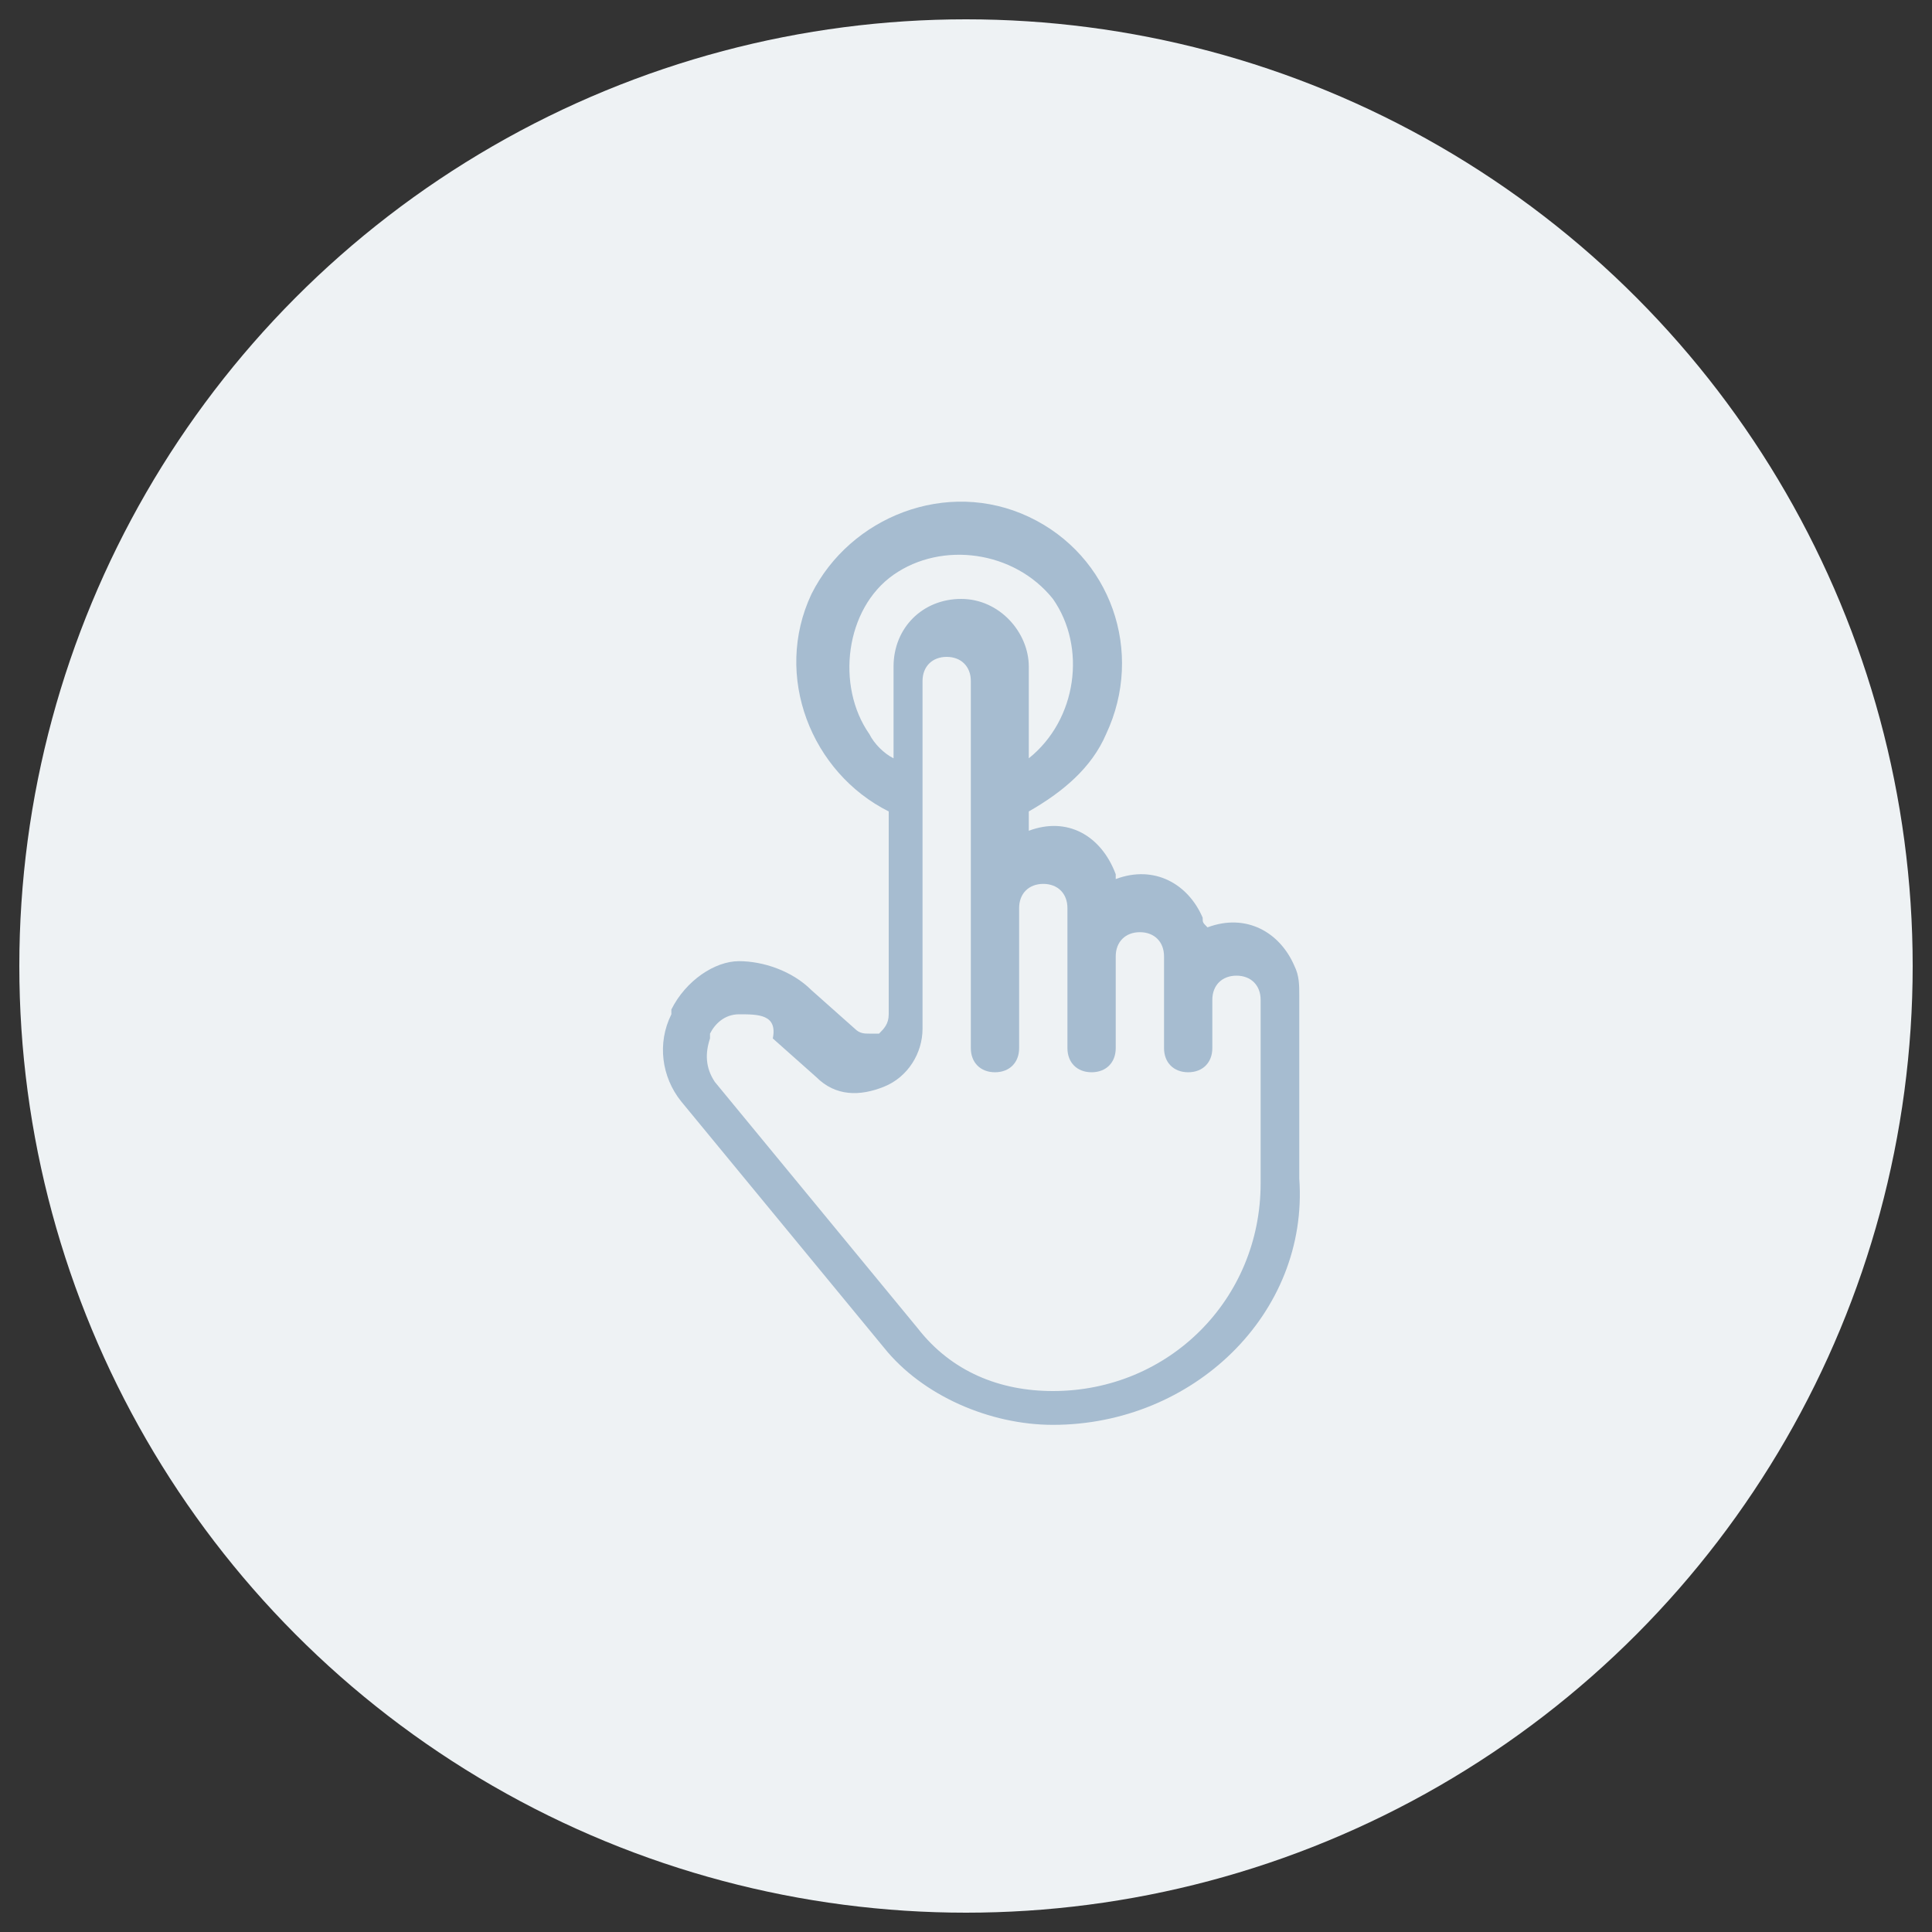 <?xml version="1.0" encoding="utf-8"?>
<!-- Generator: Adobe Illustrator 25.2.0, SVG Export Plug-In . SVG Version: 6.00 Build 0)  -->
<svg version="1.1" id="Capa_1" xmlns="http://www.w3.org/2000/svg" xmlns:xlink="http://www.w3.org/1999/xlink" x="0px" y="0px"
	 viewBox="0 0 40 40" style="enable-background:new 0 0 40 40;" xml:space="preserve">
<rect x="0" y="0" width="40" height="40" fill="#333333" stroke="none"/>
<style type="text/css">
	.st0{fill:#EEF2F4;}
	.st1{fill:#A6BCD0;}
</style>
<g>
	<circle id="Ellipse_8" class="st0" cx="20" cy="20" r="19.6"/>
	<g transform="translate(-1625.5 -431.5)">
		<path class="st1" d="M1647.3,461c-1.3,0-2.7-0.6-3.5-1.6l-4.2-5.1c-0.4-0.5-0.5-1.2-0.2-1.8v-0.1c0.3-0.6,0.9-1,1.4-1
			s1.1,0.2,1.5,0.6l0.9,0.8c0.1,0.1,0.2,0.1,0.3,0.1c0.1,0,0.1,0,0.2,0c0.1-0.1,0.2-0.2,0.2-0.4v-4.2c-1.6-0.8-2.4-2.8-1.6-4.5
			c0.8-1.6,2.8-2.4,4.5-1.6c1.7,0.8,2.4,2.8,1.6,4.5c-0.3,0.7-0.9,1.2-1.6,1.6v0.4c0.8-0.3,1.5,0.1,1.8,0.9v0.1
			c0.8-0.3,1.5,0.1,1.8,0.8c0,0.1,0,0.1,0.1,0.2c0.8-0.3,1.5,0.1,1.8,0.8c0.1,0.2,0.1,0.4,0.1,0.6v3.8
			C1652.6,458.7,1650.2,461,1647.3,461z M1640.8,452.5c-0.3,0-0.5,0.2-0.6,0.4v0.1c-0.1,0.3-0.1,0.6,0.1,0.9l4.2,5.1
			c0.7,0.9,1.7,1.3,2.8,1.3c2.4,0,4.3-1.9,4.3-4.3v-3.8c0-0.3-0.2-0.5-0.5-0.5s-0.5,0.2-0.5,0.5v1c0,0.3-0.2,0.5-0.5,0.5
			s-0.5-0.2-0.5-0.5v-1.9c0-0.3-0.2-0.5-0.5-0.5s-0.5,0.2-0.5,0.5v1.9c0,0.3-0.2,0.5-0.5,0.5c-0.3,0-0.5-0.2-0.5-0.5v-2.9
			c0-0.3-0.2-0.5-0.5-0.5s-0.5,0.2-0.5,0.5v2.9c0,0.3-0.2,0.5-0.5,0.5c-0.3,0-0.5-0.2-0.5-0.5v-7.6c0-0.3-0.2-0.5-0.5-0.5
			s-0.5,0.2-0.5,0.5v7.2c0,0.5-0.3,1-0.8,1.2c-0.5,0.2-1,0.2-1.4-0.2l-0.9-0.8C1641.6,452.5,1641.2,452.5,1640.8,452.5z
			 M1645.4,443.9c0.8,0,1.4,0.7,1.4,1.4v1.9c1-0.8,1.2-2.3,0.5-3.3c-0.8-1-2.3-1.2-3.3-0.5s-1.2,2.3-0.5,3.3
			c0.1,0.2,0.3,0.4,0.5,0.5v-1.9C1644,444.5,1644.6,443.9,1645.4,443.9z"/>
	</g>
</g>
</svg>
